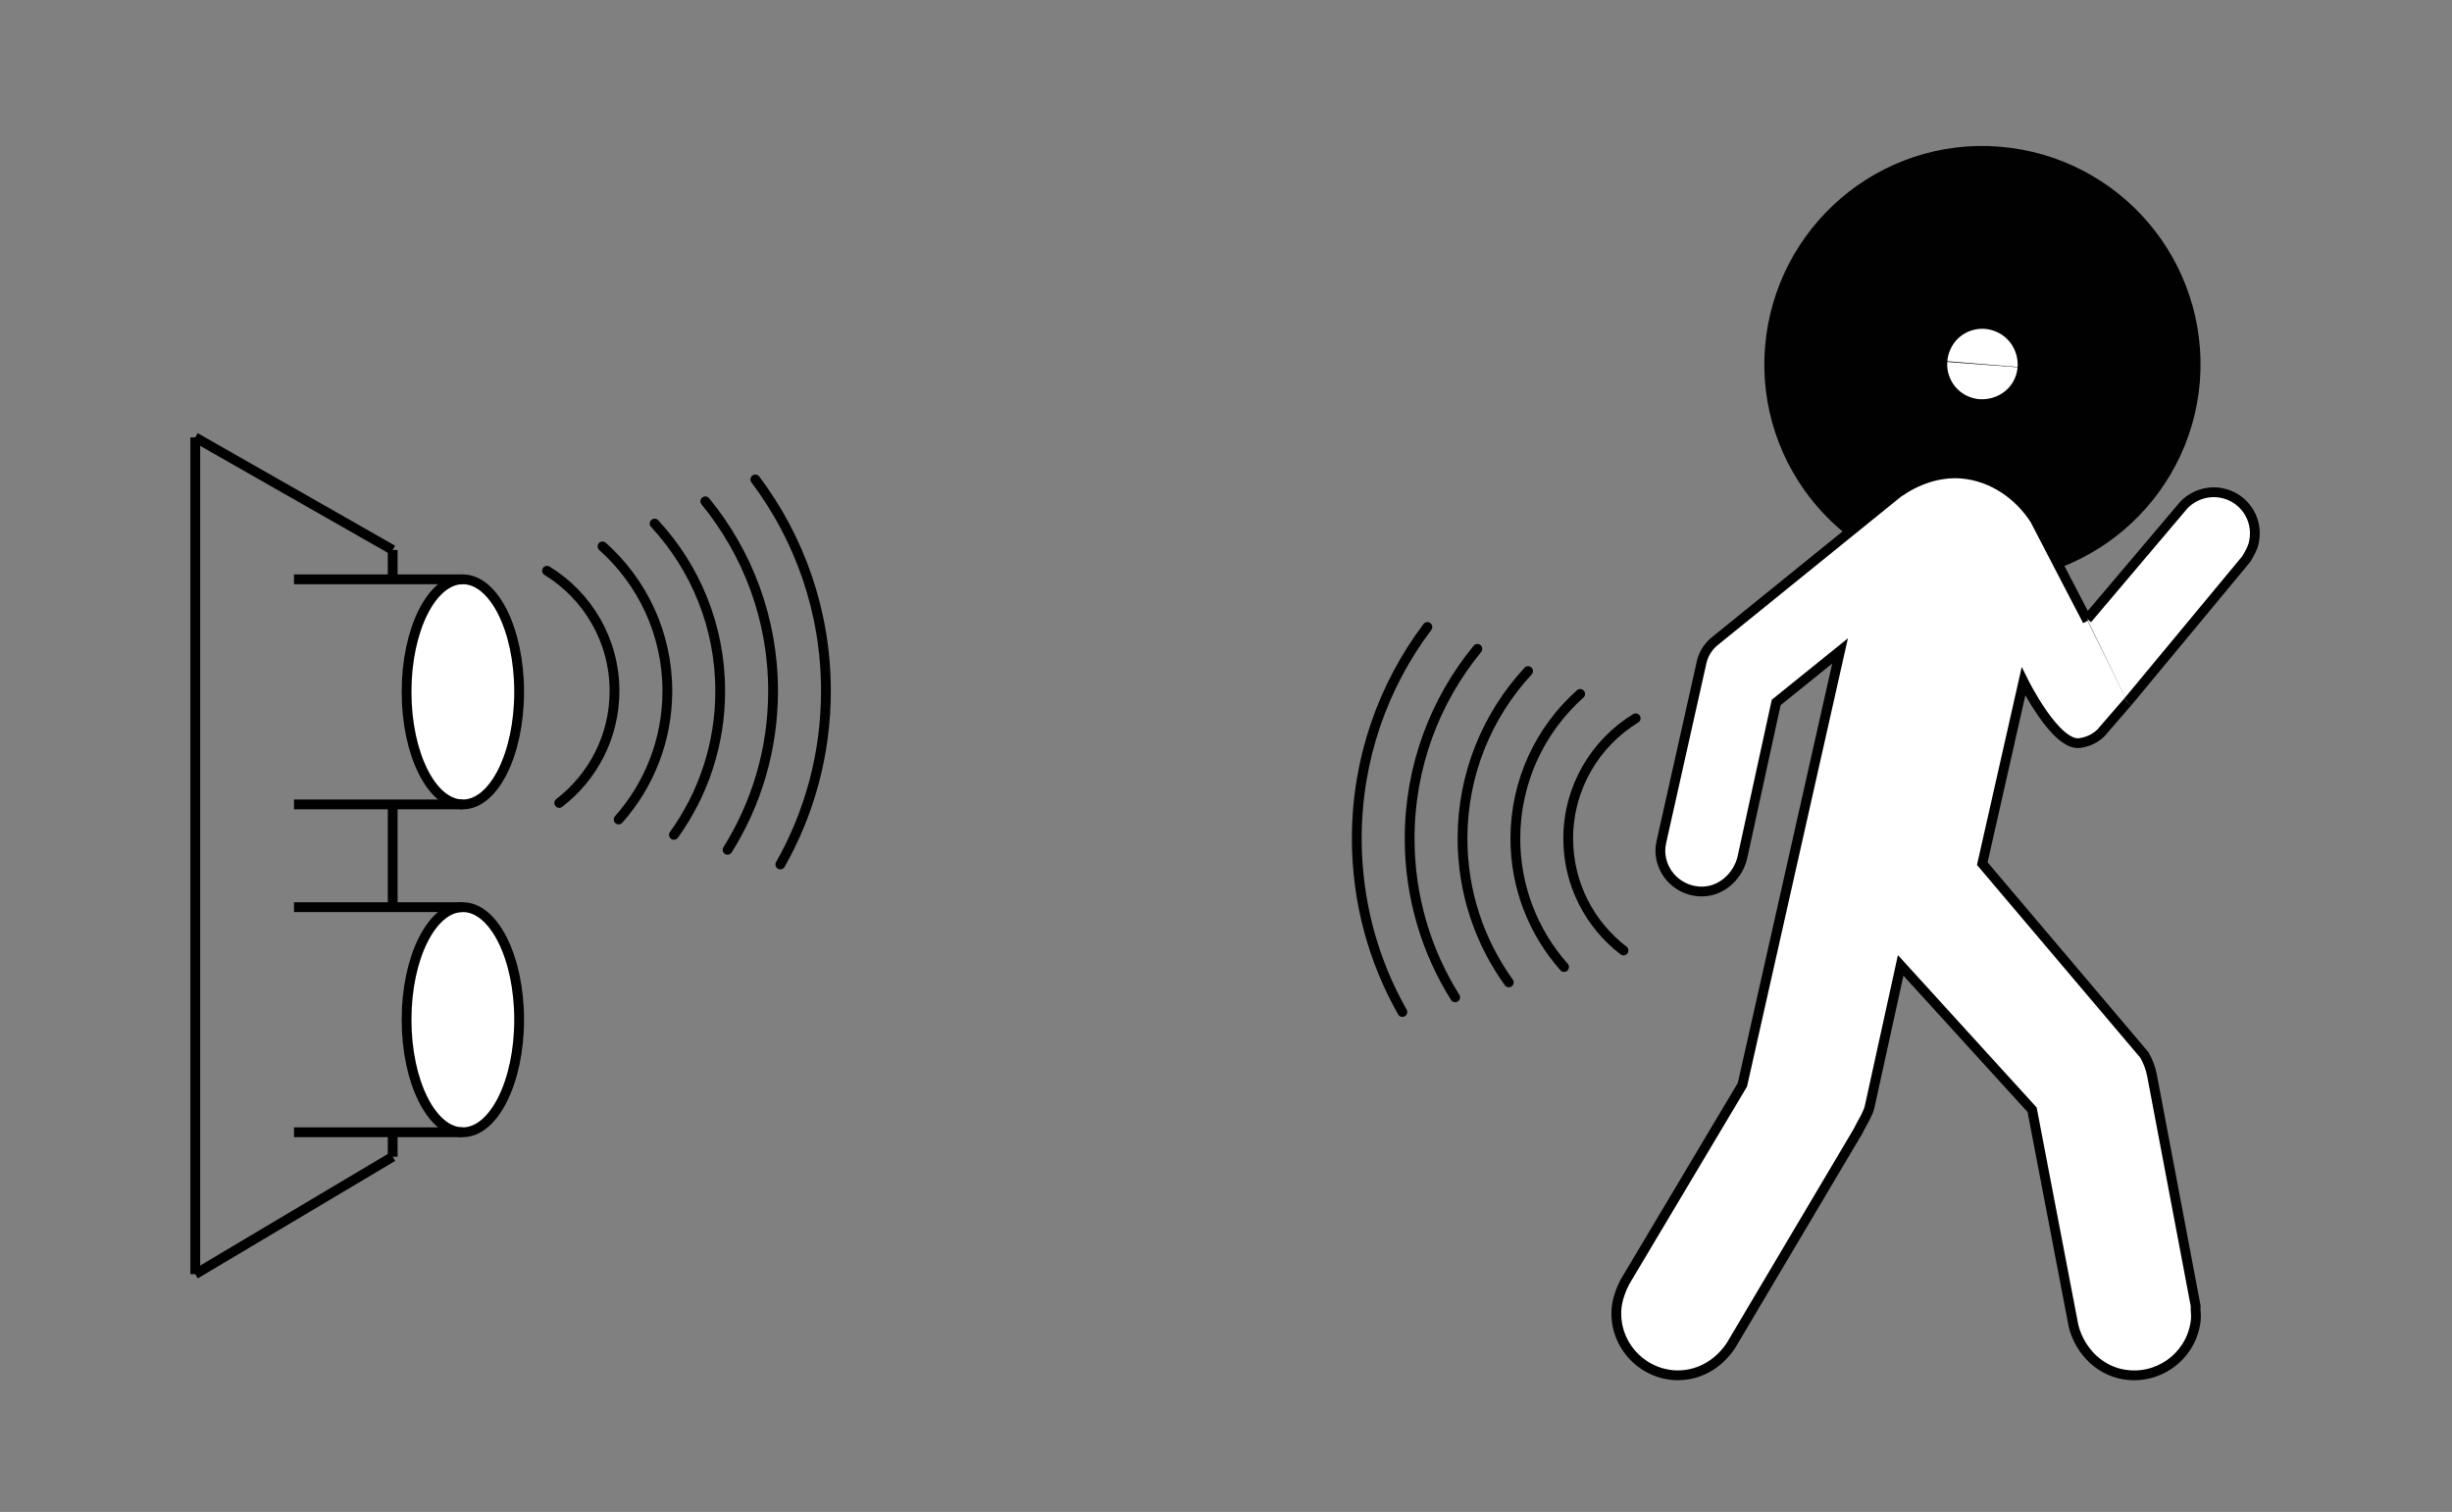 <?xml version="1.0" encoding="utf-8"?>
<!-- Generator: Adobe Illustrator 16.0.4, SVG Export Plug-In . SVG Version: 6.00 Build 0)  -->
<!DOCTYPE svg PUBLIC "-//W3C//DTD SVG 1.1//EN" "http://www.w3.org/Graphics/SVG/1.1/DTD/svg11.dtd">
<svg version="1.1" id="Layer_1" xmlns="http://www.w3.org/2000/svg" xmlns:xlink="http://www.w3.org/1999/xlink" x="0px" y="0px"
	 width="500.975px" height="308.985px" viewBox="0 0 500.975 308.985" enable-background="new 0 0 500.975 308.985"
	 xml:space="preserve">
<rect x="0" y="0" width="500.975" height="308.985" fill="#808080" stroke="none"/>
<path fill="none" stroke="#010101" stroke-width="2" stroke-linecap="round" d="M230.69,148.882"/>
<line fill="none" stroke="#000000" stroke-width="2" stroke-miterlimit="10" x1="39.899" y1="89.394" x2="39.899" y2="260.395"/>
<line fill="none" stroke="#000000" stroke-width="2" stroke-miterlimit="10" x1="39.899" y1="89.394" x2="80.232" y2="112.392"/>
<line fill="none" stroke="#000000" stroke-width="2" stroke-miterlimit="10" x1="39.899" y1="260.395" x2="80.232" y2="236.395"/>
<ellipse fill="#FFFFFF" stroke="#000000" stroke-width="2" stroke-miterlimit="10" cx="94.566" cy="141.394" rx="11.5" ry="23"/>
<ellipse fill="#FFFFFF" stroke="#000000" stroke-width="2" stroke-miterlimit="10" cx="94.566" cy="208.394" rx="11.5" ry="23"/>
<line fill="none" stroke="#000000" stroke-width="2" stroke-miterlimit="10" x1="94.566" y1="118.394" x2="60.066" y2="118.394"/>
<line fill="none" stroke="#000000" stroke-width="2" stroke-miterlimit="10" x1="94.566" y1="164.394" x2="60.066" y2="164.394"/>
<line fill="none" stroke="#000000" stroke-width="2" stroke-miterlimit="10" x1="94.566" y1="185.394" x2="60.066" y2="185.394"/>
<line fill="none" stroke="#000000" stroke-width="2" stroke-miterlimit="10" x1="94.566" y1="231.394" x2="60.066" y2="231.394"/>
<line fill="none" stroke="#000000" stroke-width="2" stroke-miterlimit="10" x1="80.232" y1="112.392" x2="80.232" y2="118.394"/>
<line fill="none" stroke="#000000" stroke-width="2" stroke-miterlimit="10" x1="80.232" y1="164.394" x2="80.232" y2="185.394"/>
<line fill="none" stroke="#000000" stroke-width="2" stroke-miterlimit="10" x1="80.232" y1="231.394" x2="80.232" y2="236.395"/>
<g>
	<g transform="matrix(25.882,0,0,-25.882,136.942,53.138)">
		<path fill="#FFFFFF" stroke="#010101" stroke-width="2" stroke-miterlimit="10" d="M10.302-1.541
			c0.397-0.03,0.744,0.267,0.776,0.661c0.03,0.399-0.265,0.744-0.662,0.778c-0.397,0.034-0.744-0.267-0.777-0.664
			C9.606-1.163,9.905-1.511,10.302-1.541"/>
	</g>
	<path fill="#FFFFFF" stroke="#010101" stroke-width="2" stroke-miterlimit="10" d="M434.686,143.497l-4.89,5.637
		c0,0-1.443,2.208-4.839,2.717c-4.96,0.744-11.535-12.578-11.535-12.578l-8.415,37.222l33.124,39.113
		c0.693,1.229,1.23,2.584,1.514,3.971l8.95,47.276c-0.062,1.071,0.126,1.67,0.063,2.616c-0.567,6.933-6.65,12.103-13.616,11.565
		c-5.735-0.44-10.022-4.758-11.377-9.99l-8.479-44.25l-26.853-29.5l-6.304,28.712c-0.188,1.355-1.954,4.161-2.521,5.358
		l-25.781,43.494c-2.584,4.002-6.902,6.523-11.818,6.176c-6.966-0.566-12.197-6.649-11.63-13.614
		c0.157-1.955,0.977-4.003,1.701-5.421l24.017-40.311l19.95-88.659L362.9,143.56l-6.902,31.644
		c-0.914,4.003-4.602,7.344-8.982,6.966c-4.633-0.378-8.132-4.381-7.754-9.045l0.189-1.104l8.257-36.875
		c0.41-1.607,1.324-3.026,2.586-4.065l37.474-30.352l0,0c3.688-2.584,8.194-4.318,13.048-3.939
		c6.461,0.567,11.756,4.506,14.907,9.36l10.775,20.737"/>
	<path fill="#FFFFFF" stroke="#010101" stroke-width="2" stroke-miterlimit="10" d="M426.462,126.509l19.686-23.254
		c1.88-1.997,4.771-3.036,7.604-2.529c4.638,0.814,7.648,5.203,6.806,9.807c-0.232,1.371-0.845,2.417-1.607,3.703l-24.264,29.262"/>
</g>
<path fill="none" stroke="#010101" stroke-width="2" stroke-linecap="round" d="M212.689,166.882"/>
<path fill="none" stroke="#010101" stroke-width="2" stroke-linecap="round" d="M230.69,148.882"/>
<path fill="none" stroke="#010101" stroke-width="2" stroke-linecap="round" d="M230.691,138.083"/>
<g>
	<path fill="none" stroke="#010101" stroke-width="2" stroke-linecap="round" d="M111.766,116.644"/>
	<path fill="none" stroke="#010101" stroke-width="2" stroke-linecap="round" d="M114.251,164.095
		c6.868-5.264,11.298-13.551,11.298-22.873c0-10.404-5.518-19.518-13.783-24.579"/>
	<path fill="none" stroke="#010101" stroke-width="2" stroke-linecap="round" d="M126.396,167.475
		c6.192-6.988,9.953-16.181,9.953-26.252c0-11.75-5.118-22.305-13.245-29.557"/>
	<path fill="none" stroke="#010101" stroke-width="2" stroke-linecap="round" d="M137.692,170.619
		c5.951-8.274,9.457-18.426,9.457-29.396c0-13.212-5.084-25.236-13.401-34.223"/>
	<path fill="none" stroke="#010101" stroke-width="2" stroke-linecap="round" d="M148.65,173.668c5.893-9.405,9.3-20.527,9.3-32.446
		c0-14.715-5.193-28.215-13.845-38.771"/>
	<path fill="none" stroke="#010101" stroke-width="2" stroke-linecap="round" d="M159.433,176.669
		c5.931-10.464,9.316-22.56,9.316-35.447c0-16.229-5.369-31.202-14.427-43.242"/>
</g>
<g>
	<path fill="none" stroke="#010101" stroke-width="2" stroke-linecap="round" d="M334.191,146.794"/>
	<path fill="none" stroke="#010101" stroke-width="2" stroke-linecap="round" d="M331.706,194.246
		c-6.868-5.264-11.298-13.551-11.298-22.873c0-10.404,5.518-19.518,13.783-24.579"/>
	<path fill="none" stroke="#010101" stroke-width="2" stroke-linecap="round" d="M319.561,197.625
		c-6.192-6.988-9.953-16.181-9.953-26.252c0-11.75,5.118-22.305,13.245-29.557"/>
	<path fill="none" stroke="#010101" stroke-width="2" stroke-linecap="round" d="M308.265,200.769
		c-5.951-8.274-9.457-18.426-9.457-29.396c0-13.212,5.084-25.236,13.401-34.223"/>
	<path fill="none" stroke="#010101" stroke-width="2" stroke-linecap="round" d="M297.307,203.819
		c-5.893-9.405-9.3-20.527-9.3-32.446c0-14.715,5.193-28.215,13.845-38.771"/>
	<path fill="none" stroke="#010101" stroke-width="2" stroke-linecap="round" d="M286.524,206.82
		c-5.931-10.464-9.316-22.56-9.316-35.447c0-16.229,5.369-31.202,14.427-43.242"/>
</g>
</svg>
